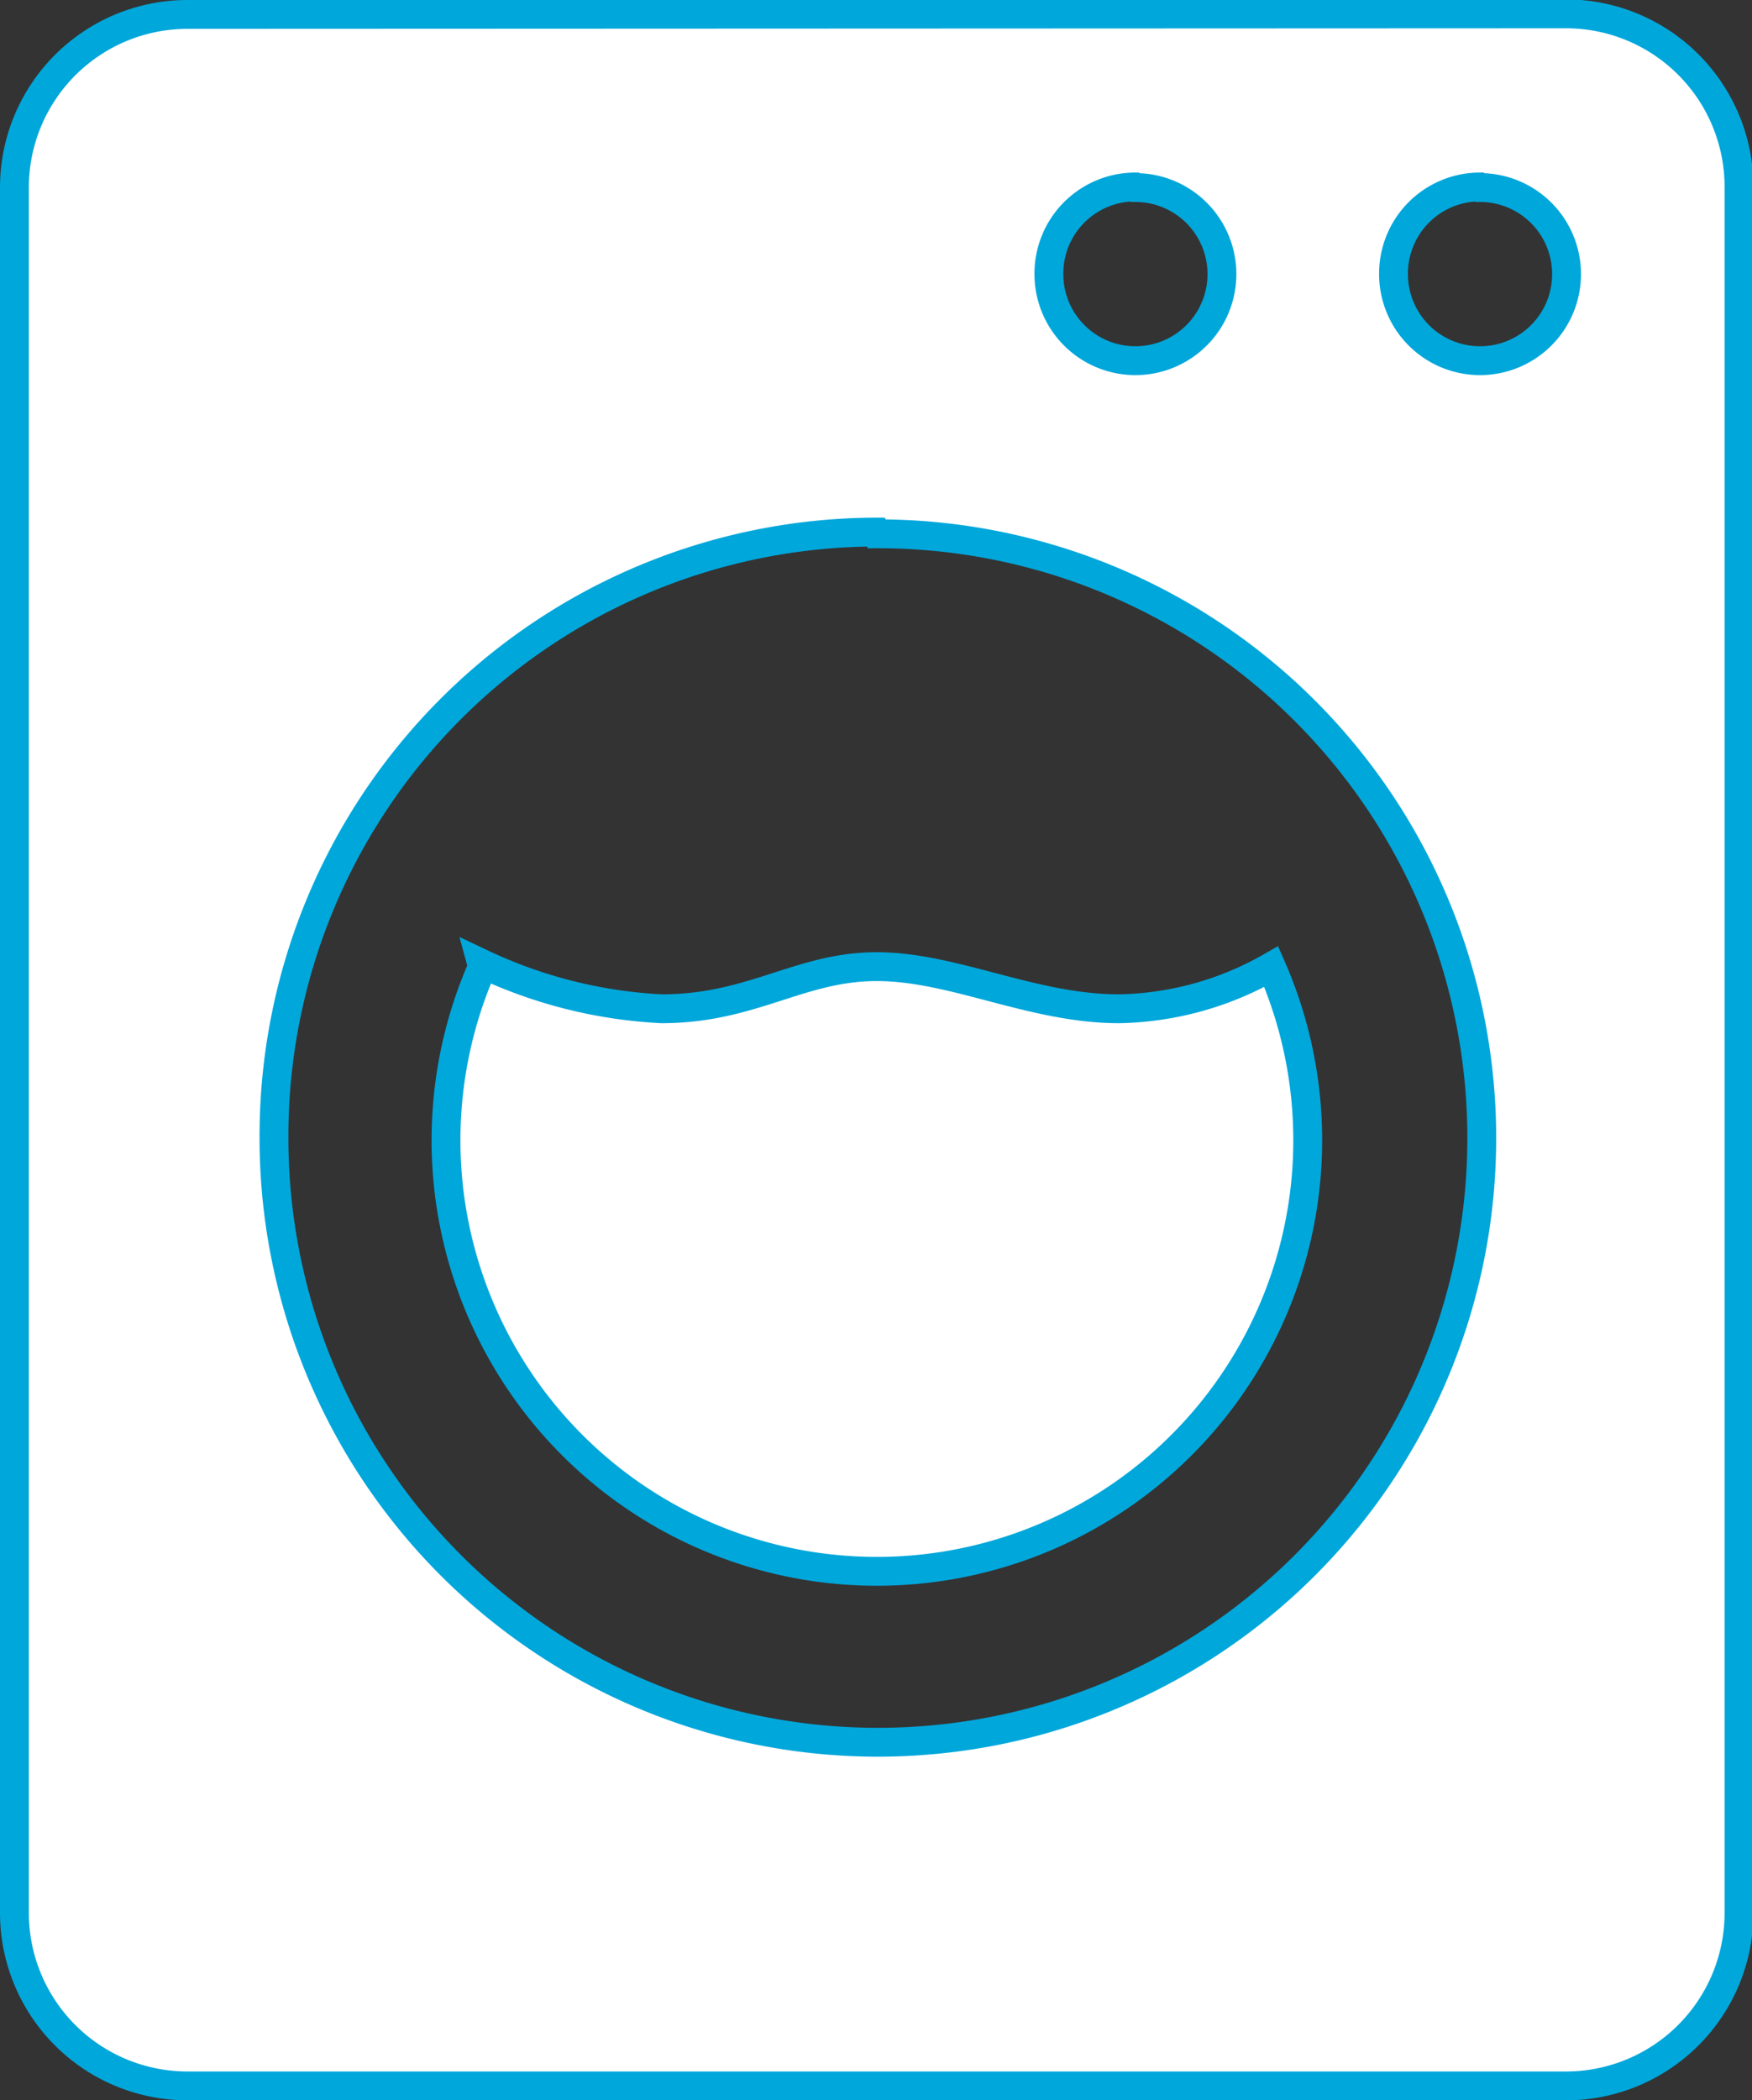 <svg xmlns="http://www.w3.org/2000/svg" viewBox="0 0 60.75 72.78"><rect x="0" y="0" width="60.75" height="72.78" fill="#333333" stroke="none"/><title>icon-washingmachine</title><path d="M7,.9a6,6,0,0,0-6,6V66.69a6,6,0,0,0,6,6h47.8a6,6,0,0,0,6-6V6.88a6,6,0,0,0-6-6Zm32.87,6a3,3,0,1,1-3,3A3,3,0,0,1,39.84,6.88Zm11.95,0a3,3,0,1,1-3,3A3,3,0,0,1,51.79,6.88Zm-20.92,12A20.94,20.94,0,1,1,10,39.77,20.93,20.93,0,0,1,30.87,18.84Zm-13.67,15a14.94,14.94,0,1,0,27.35,0,11,11,0,0,1-5.28,1.46c-3,0-5.73-1.46-8.4-1.46s-4.31,1.46-7.46,1.46A16.48,16.48,0,0,1,17.2,33.79Z" transform="translate(-0.5 -0.4)" fill="#fff" stroke="#00a7db"/></svg>
